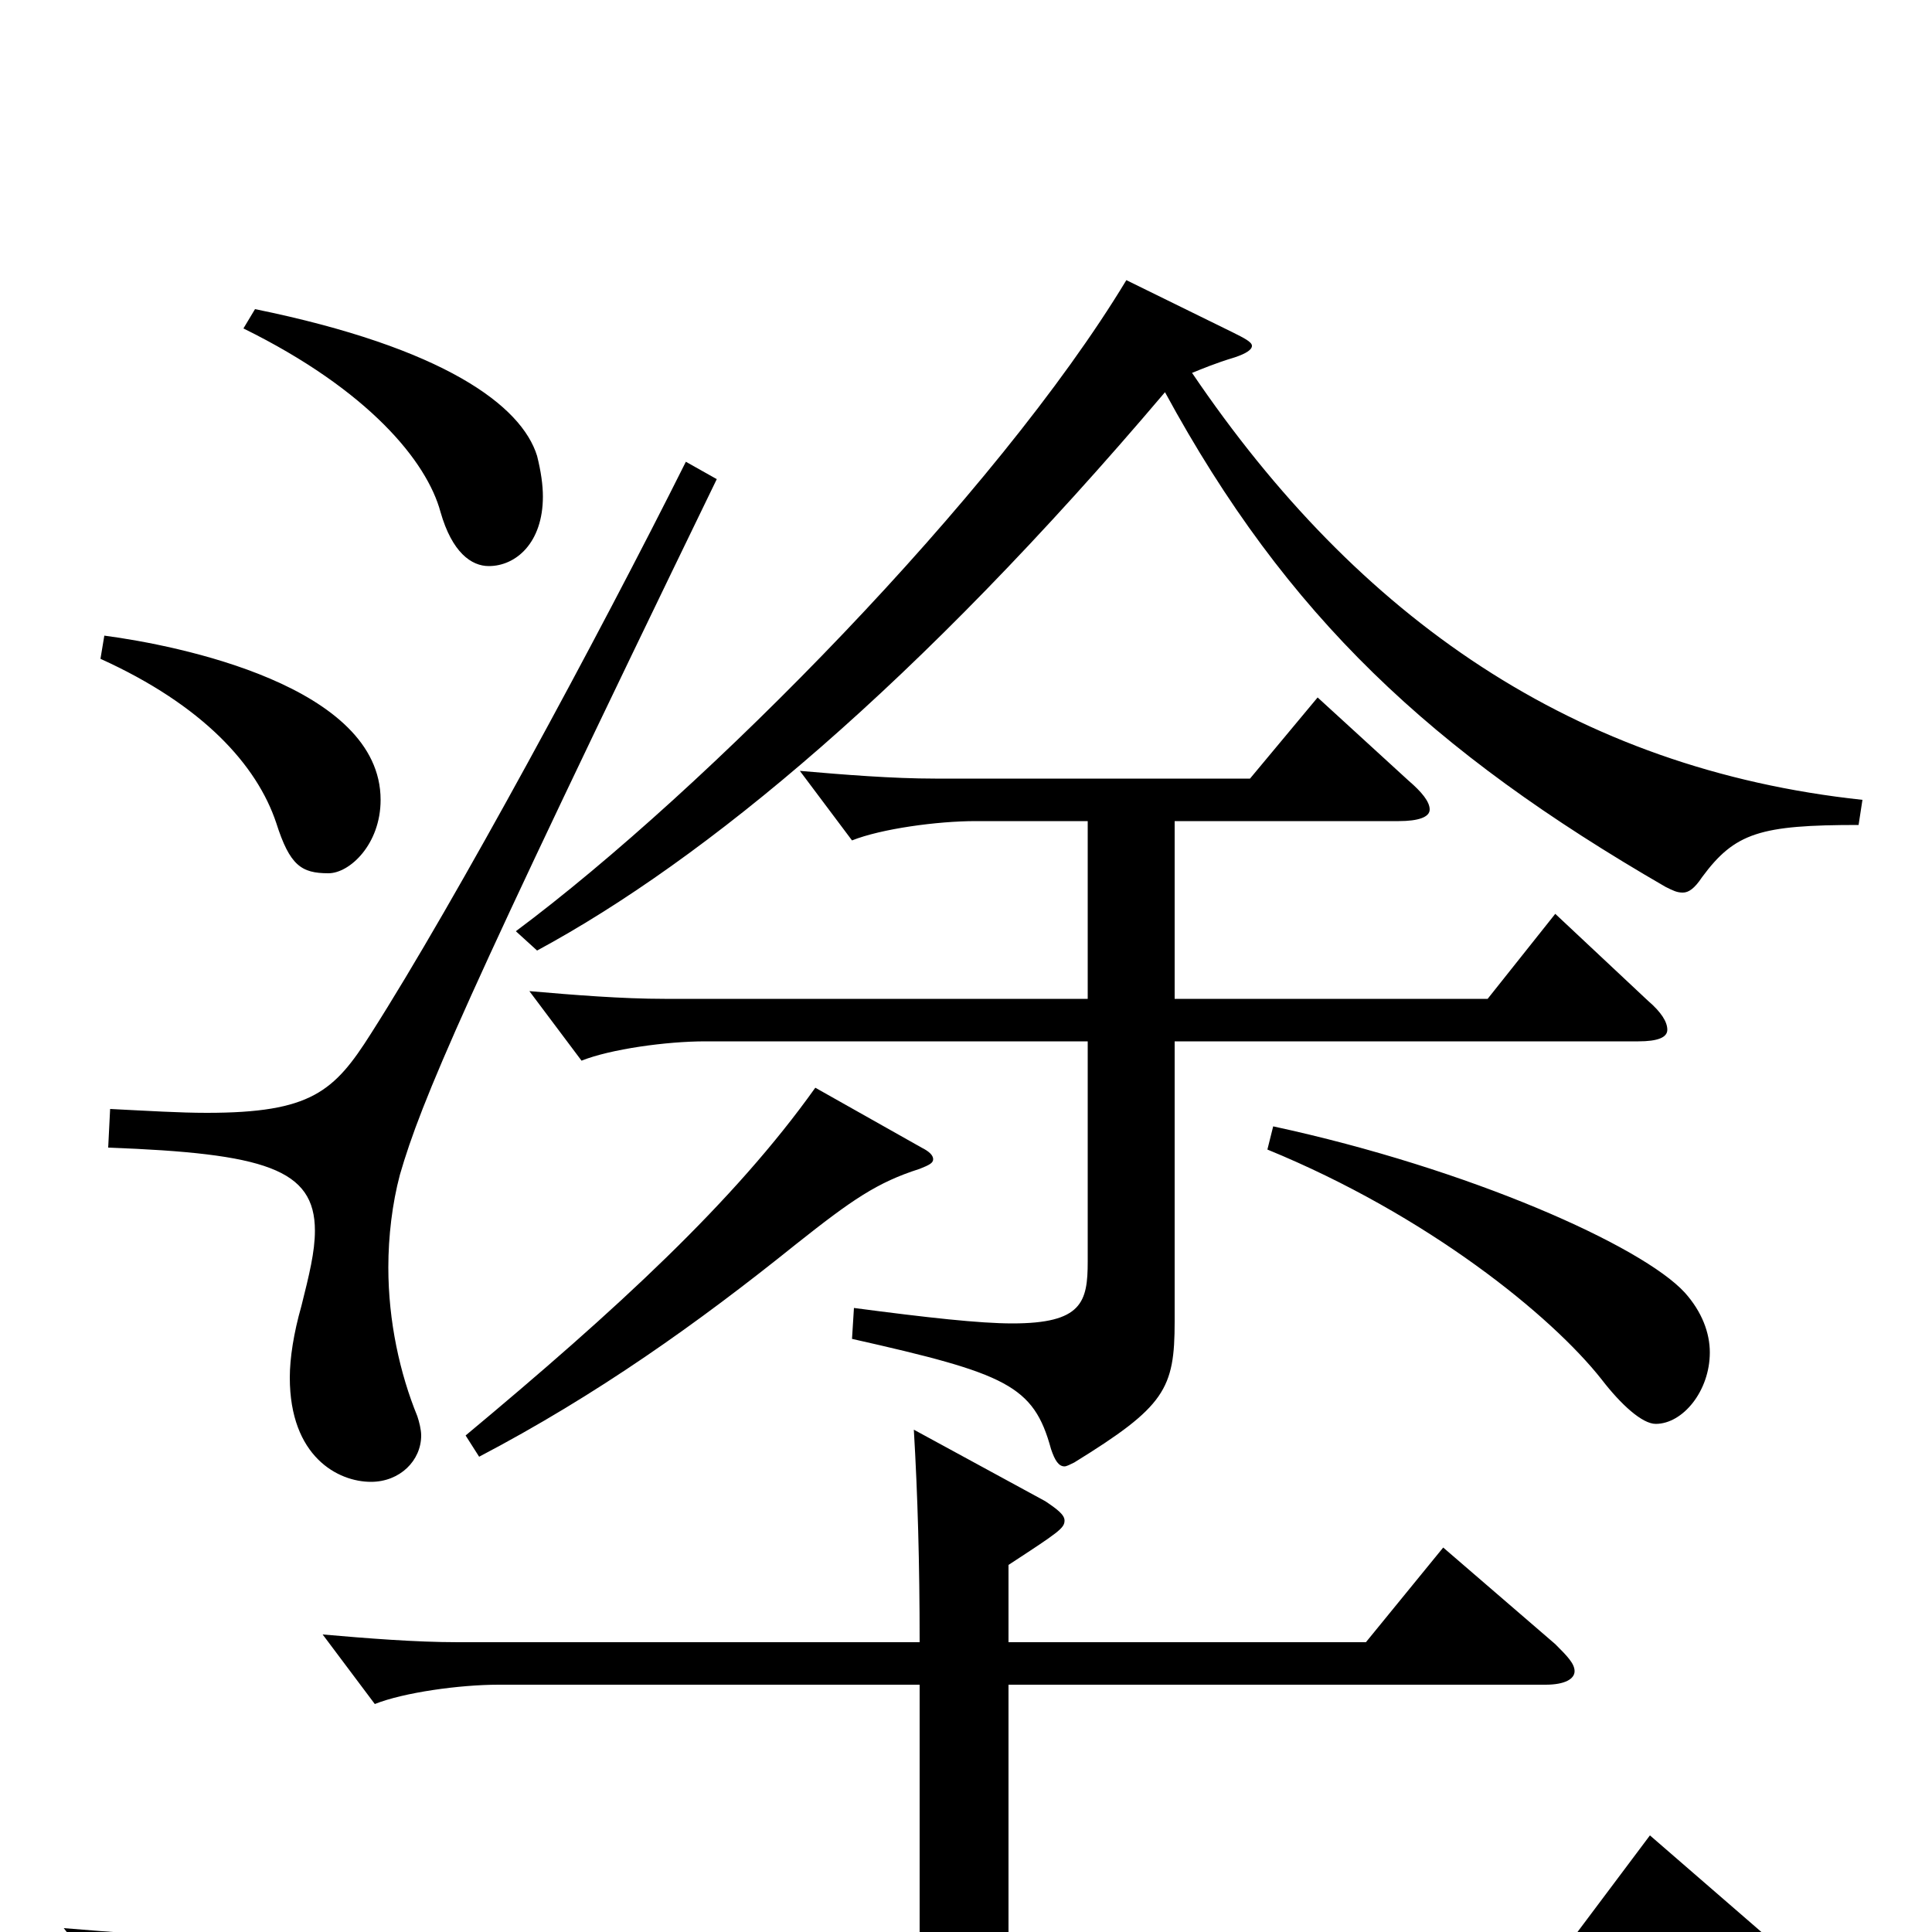 <svg xmlns="http://www.w3.org/2000/svg" viewBox="0 -1000 1000 1000">
	<path fill="#000000" d="M126 -830C191 -798 221 -761 228 -735C234 -714 244 -707 253 -707C267 -707 281 -719 281 -743C281 -749 280 -756 278 -764C270 -790 230 -820 132 -840ZM583 -855C516 -744 365 -591 267 -518L278 -508C365 -555 475 -646 603 -797C666 -681 741 -611 862 -541C866 -539 868 -538 871 -538C874 -538 877 -540 881 -546C898 -569 911 -573 962 -573L964 -586C815 -602 703 -680 617 -807C622 -809 629 -812 639 -815C645 -817 648 -819 648 -821C648 -823 644 -825 638 -828ZM52 -659C105 -635 133 -604 143 -574C150 -552 156 -548 170 -548C181 -548 197 -563 197 -586C197 -645 92 -666 54 -671ZM355 -761C310 -671 236 -534 192 -465C173 -435 161 -424 107 -424C93 -424 77 -425 57 -426L56 -406C137 -403 163 -395 163 -363C163 -352 160 -340 156 -324C152 -310 150 -297 150 -287C150 -246 175 -233 192 -233C207 -233 218 -244 218 -257C218 -260 217 -264 216 -267C207 -289 201 -316 201 -344C201 -360 203 -377 207 -392C218 -430 240 -482 371 -752ZM805 -527L770 -483H608V-575H724C734 -575 740 -577 740 -581C740 -585 736 -590 729 -596L682 -639L647 -597H484C462 -597 437 -599 414 -601L441 -565C456 -571 485 -575 505 -575H563V-483H344C322 -483 297 -485 274 -487L301 -451C316 -457 345 -461 365 -461H563V-347C563 -326 560 -315 524 -315C507 -315 480 -318 442 -323L441 -307C521 -289 535 -283 544 -250C546 -244 548 -241 551 -241C552 -241 554 -242 556 -243C603 -272 608 -281 608 -316V-461H848C858 -461 863 -463 863 -467C863 -471 860 -476 853 -482ZM422 -437C380 -378 319 -322 241 -257L248 -246C309 -278 361 -315 412 -356C441 -379 454 -388 476 -395C481 -397 483 -398 483 -400C483 -402 481 -404 477 -406ZM656 -405C739 -371 803 -319 829 -286C839 -273 850 -263 857 -263C871 -263 885 -280 885 -300C885 -310 881 -321 872 -331C850 -355 761 -395 659 -417ZM854 -50L815 2H522V-128H800C810 -128 815 -131 815 -135C815 -139 811 -143 805 -149L747 -199L707 -150H522V-190C548 -207 551 -209 551 -213C551 -216 547 -219 541 -223L473 -260C475 -226 476 -191 476 -150H237C215 -150 190 -152 167 -154L194 -118C209 -124 238 -128 258 -128H476V2H106C83 2 57 0 33 -2L61 34C77 28 107 24 128 24H909C919 24 925 22 925 17C925 13 921 8 914 2Z"/>
</svg>